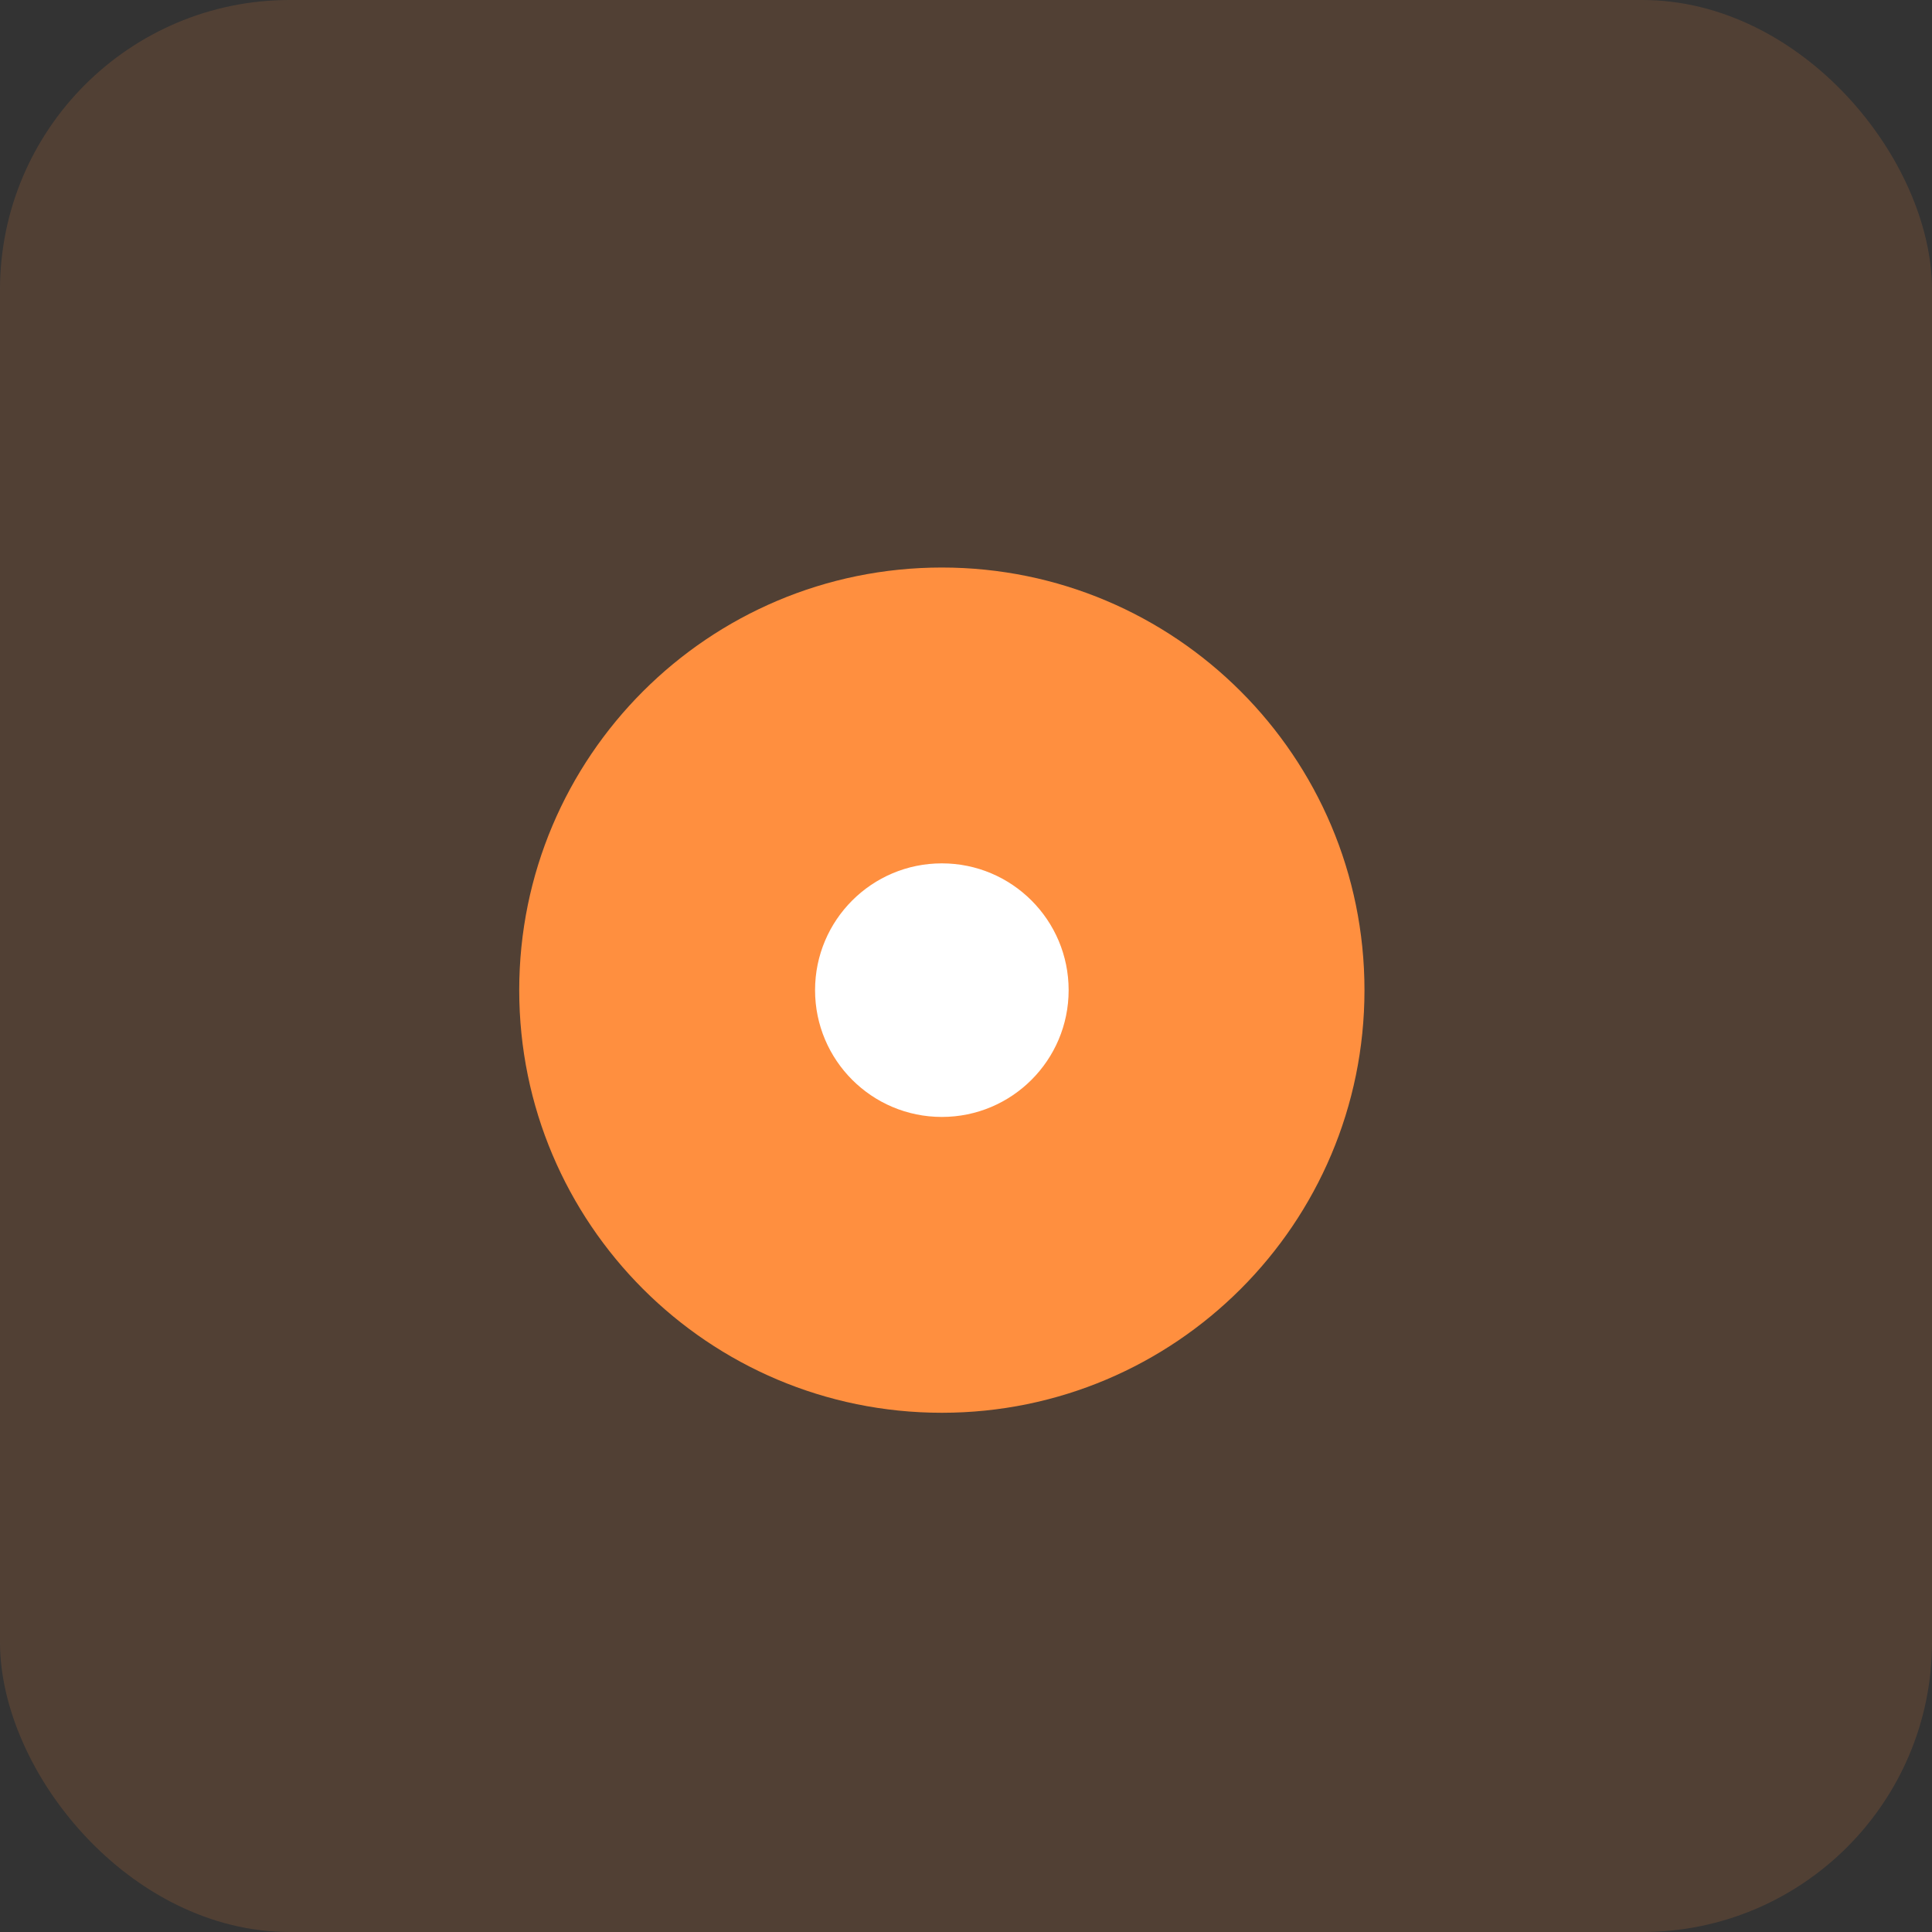 <svg width="40" height="40" viewBox="0 0 40 40" fill="none" xmlns="http://www.w3.org/2000/svg">
<rect x="0" y="0" width="40" height="40" fill="#333333" stroke="none"/>
<rect width="40" height="40" rx="6" fill="#FF8F3F" fill-opacity="0.15"/>
<path d="M19.5 29.25C24.332 29.25 28.25 25.332 28.25 20.5C28.25 15.668 24.332 11.75 19.5 11.75C14.668 11.75 10.75 15.668 10.75 20.5C10.75 25.332 14.668 29.25 19.5 29.25Z" fill="#FF8F3F"/>
<path d="M19.5 23.125C20.95 23.125 22.125 21.95 22.125 20.5C22.125 19.05 20.95 17.875 19.5 17.875C18.05 17.875 16.875 19.05 16.875 20.5C16.875 21.95 18.05 23.125 19.5 23.125Z" fill="white"/>
</svg>
